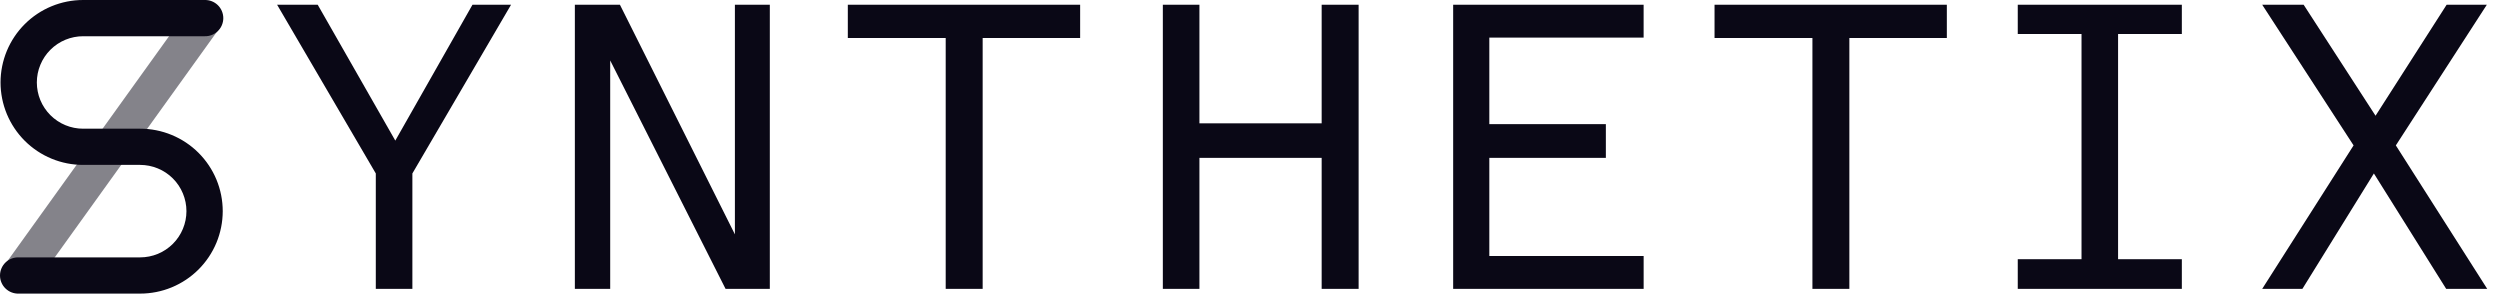 <svg width="125" height="15" viewBox="0 0 125 15" fill="none" xmlns="http://www.w3.org/2000/svg">
<path fill-rule="evenodd" clip-rule="evenodd" d="M25.552 0.238L20.619 8.673V14.443H18.79V8.673L13.856 0.238H15.886L19.765 7.03L23.623 0.238H25.552ZM38.491 14.443H36.278L30.51 3.022V14.443H28.743V0.238H30.997L36.745 11.718V0.238H38.491V14.443ZM54.007 1.901H49.133V14.443H47.285V1.901H42.391V0.238H54.007V1.9V1.901ZM67.93 14.443H66.083V7.892H59.971V14.444H58.142V0.238H59.971V6.168H66.083V0.238H67.931V14.443H67.93ZM82.181 14.443H72.658V0.238H82.181V1.881H74.466V6.208H80.293V7.892H74.466V12.8H82.182V14.443H82.181ZM97.342 1.901H92.468V14.443H90.621V1.901H85.727V0.238H97.342V1.9V1.901ZM109.092 14.443H100.888V12.96H104.076V1.701H100.888V0.238H109.092V1.701H105.904V12.96H109.092V14.443ZM124.36 14.443H122.309L118.694 8.673L115.12 14.443H113.11L117.679 7.27L113.111 0.238H115.183L118.777 5.787L122.331 0.238H124.341L119.792 7.27L124.361 14.443H124.36Z" fill="#0A0816"/>
<path opacity="0.5" fill-rule="evenodd" clip-rule="evenodd" d="M1.732 14.269L0.257 13.214L9.538 0.3L11.014 1.355L1.731 14.269H1.732Z" fill="#0A0816"/>
<path fill-rule="evenodd" clip-rule="evenodd" d="M6.512 6.435H7.007C7.549 6.434 8.086 6.541 8.586 6.748C9.087 6.955 9.542 7.258 9.926 7.641C10.309 8.024 10.614 8.478 10.822 8.979C11.029 9.479 11.136 10.016 11.137 10.557C11.136 11.099 11.029 11.636 10.822 12.136C10.614 12.637 10.309 13.091 9.926 13.474C9.542 13.857 9.087 14.16 8.586 14.367C8.086 14.574 7.549 14.68 7.007 14.68H0.935C0.813 14.684 0.693 14.663 0.579 14.619C0.466 14.576 0.363 14.509 0.276 14.425C0.188 14.341 0.119 14.239 0.072 14.128C0.024 14.016 0 13.896 0 13.774C0 13.653 0.024 13.533 0.072 13.421C0.119 13.309 0.188 13.208 0.276 13.123C0.363 13.039 0.466 12.973 0.579 12.929C0.693 12.885 0.813 12.865 0.935 12.869H7.006C7.31 12.869 7.611 12.809 7.892 12.694C8.173 12.578 8.428 12.407 8.643 12.193C8.858 11.978 9.029 11.723 9.145 11.443C9.262 11.162 9.322 10.861 9.322 10.557C9.322 10.254 9.262 9.953 9.145 9.672C9.029 9.391 8.858 9.136 8.643 8.922C8.428 8.707 8.173 8.537 7.892 8.421C7.611 8.305 7.31 8.245 7.006 8.245H4.157C3.616 8.246 3.079 8.14 2.578 7.933C2.077 7.726 1.622 7.423 1.238 7.04C0.855 6.657 0.55 6.202 0.342 5.702C0.135 5.201 0.027 4.665 0.027 4.123C0.027 3.581 0.135 3.045 0.342 2.544C0.55 2.044 0.855 1.589 1.238 1.206C1.622 0.823 2.077 0.52 2.578 0.313C3.079 0.106 3.616 -0 4.157 0H10.23C10.351 -0.003 10.472 0.017 10.585 0.061C10.699 0.105 10.802 0.171 10.889 0.255C10.976 0.34 11.046 0.441 11.093 0.553C11.14 0.665 11.165 0.785 11.165 0.906C11.165 1.028 11.14 1.148 11.093 1.26C11.046 1.371 10.976 1.472 10.889 1.557C10.802 1.641 10.699 1.708 10.585 1.751C10.472 1.795 10.351 1.816 10.23 1.812H4.157C3.854 1.812 3.553 1.871 3.272 1.987C2.991 2.103 2.736 2.273 2.521 2.488C2.306 2.702 2.135 2.957 2.019 3.238C1.902 3.518 1.842 3.819 1.842 4.123C1.842 4.427 1.902 4.728 2.018 5.008C2.135 5.289 2.306 5.544 2.521 5.759C2.736 5.974 2.991 6.144 3.272 6.26C3.553 6.376 3.854 6.435 4.157 6.435H6.512Z" fill="#0A0816"/>
</svg>
